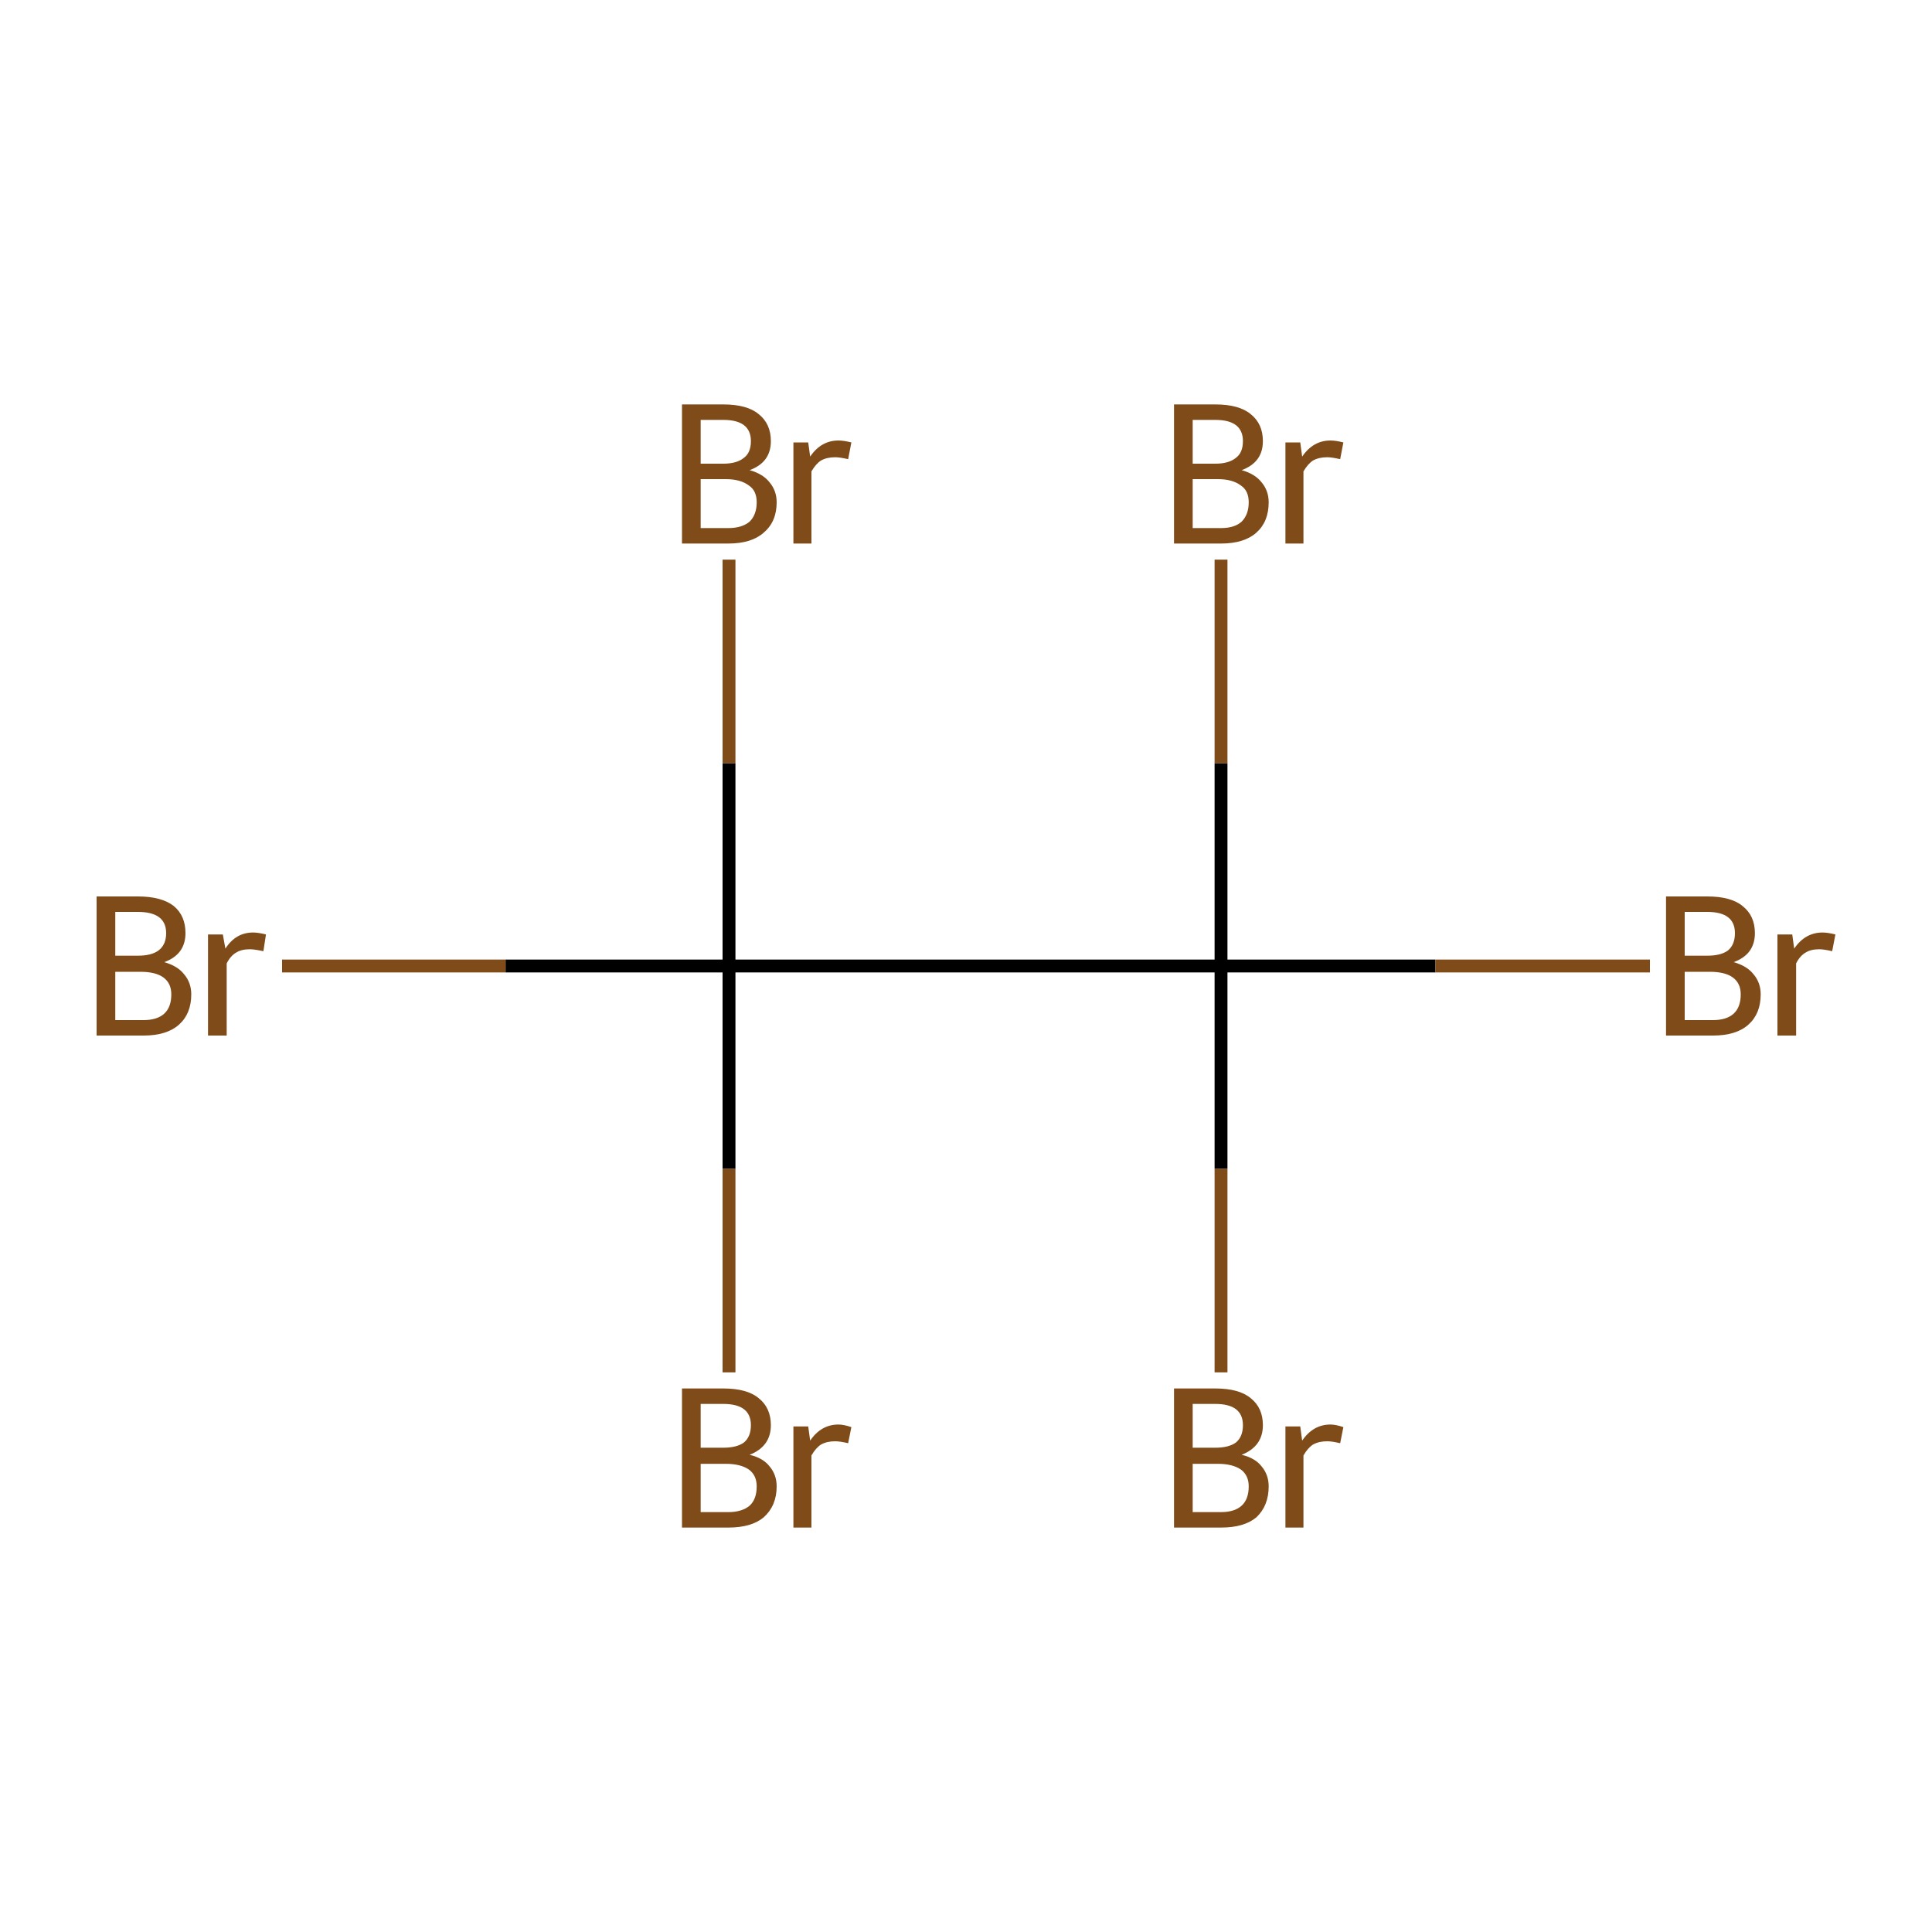 <?xml version='1.0' encoding='iso-8859-1'?>
<svg version='1.1' baseProfile='full'
              xmlns='http://www.w3.org/2000/svg'
                      xmlns:rdkit='http://www.rdkit.org/xml'
                      xmlns:xlink='http://www.w3.org/1999/xlink'
                  xml:space='preserve'
width='300px' height='300px' viewBox='0 0 300 300'>
<!-- END OF HEADER -->
<rect style='opacity:1.0;fill:#FFFFFF;stroke:none' width='300.0' height='300.0' x='0.0' y='0.0'> </rect>
<path class='bond-0 atom-0 atom-1' d='M 113.2,150.0 L 189.6,150.0' style='fill:none;fill-rule:evenodd;stroke:#000000;stroke-width:2.0px;stroke-linecap:butt;stroke-linejoin:miter;stroke-opacity:1' />
<path class='bond-1 atom-1 atom-2' d='M 189.6,150.0 L 222.9,150.0' style='fill:none;fill-rule:evenodd;stroke:#000000;stroke-width:2.0px;stroke-linecap:butt;stroke-linejoin:miter;stroke-opacity:1' />
<path class='bond-1 atom-1 atom-2' d='M 222.9,150.0 L 256.2,150.0' style='fill:none;fill-rule:evenodd;stroke:#7F4C19;stroke-width:2.0px;stroke-linecap:butt;stroke-linejoin:miter;stroke-opacity:1' />
<path class='bond-2 atom-1 atom-3' d='M 189.6,150.0 L 189.6,181.5' style='fill:none;fill-rule:evenodd;stroke:#000000;stroke-width:2.0px;stroke-linecap:butt;stroke-linejoin:miter;stroke-opacity:1' />
<path class='bond-2 atom-1 atom-3' d='M 189.6,181.5 L 189.6,213.1' style='fill:none;fill-rule:evenodd;stroke:#7F4C19;stroke-width:2.0px;stroke-linecap:butt;stroke-linejoin:miter;stroke-opacity:1' />
<path class='bond-3 atom-1 atom-4' d='M 189.6,150.0 L 189.6,118.5' style='fill:none;fill-rule:evenodd;stroke:#000000;stroke-width:2.0px;stroke-linecap:butt;stroke-linejoin:miter;stroke-opacity:1' />
<path class='bond-3 atom-1 atom-4' d='M 189.6,118.5 L 189.6,86.9' style='fill:none;fill-rule:evenodd;stroke:#7F4C19;stroke-width:2.0px;stroke-linecap:butt;stroke-linejoin:miter;stroke-opacity:1' />
<path class='bond-4 atom-0 atom-5' d='M 113.2,150.0 L 78.5,150.0' style='fill:none;fill-rule:evenodd;stroke:#000000;stroke-width:2.0px;stroke-linecap:butt;stroke-linejoin:miter;stroke-opacity:1' />
<path class='bond-4 atom-0 atom-5' d='M 78.5,150.0 L 43.8,150.0' style='fill:none;fill-rule:evenodd;stroke:#7F4C19;stroke-width:2.0px;stroke-linecap:butt;stroke-linejoin:miter;stroke-opacity:1' />
<path class='bond-5 atom-0 atom-6' d='M 113.2,150.0 L 113.2,118.5' style='fill:none;fill-rule:evenodd;stroke:#000000;stroke-width:2.0px;stroke-linecap:butt;stroke-linejoin:miter;stroke-opacity:1' />
<path class='bond-5 atom-0 atom-6' d='M 113.2,118.5 L 113.2,86.9' style='fill:none;fill-rule:evenodd;stroke:#7F4C19;stroke-width:2.0px;stroke-linecap:butt;stroke-linejoin:miter;stroke-opacity:1' />
<path class='bond-6 atom-0 atom-7' d='M 113.2,150.0 L 113.2,181.5' style='fill:none;fill-rule:evenodd;stroke:#000000;stroke-width:2.0px;stroke-linecap:butt;stroke-linejoin:miter;stroke-opacity:1' />
<path class='bond-6 atom-0 atom-7' d='M 113.2,181.5 L 113.2,213.1' style='fill:none;fill-rule:evenodd;stroke:#7F4C19;stroke-width:2.0px;stroke-linecap:butt;stroke-linejoin:miter;stroke-opacity:1' />
<path class='atom-2' d='M 269.2 149.4
Q 271.3 150.0, 272.3 151.3
Q 273.4 152.6, 273.4 154.4
Q 273.4 157.4, 271.5 159.1
Q 269.6 160.8, 266.0 160.8
L 258.7 160.8
L 258.7 139.2
L 265.1 139.2
Q 268.8 139.2, 270.6 140.7
Q 272.5 142.2, 272.5 144.9
Q 272.5 148.2, 269.2 149.4
M 261.6 141.6
L 261.6 148.4
L 265.1 148.4
Q 267.2 148.4, 268.3 147.6
Q 269.4 146.7, 269.4 144.9
Q 269.4 141.6, 265.1 141.6
L 261.6 141.6
M 266.0 158.4
Q 268.1 158.4, 269.2 157.4
Q 270.3 156.4, 270.3 154.4
Q 270.3 152.7, 269.1 151.8
Q 267.9 150.9, 265.5 150.9
L 261.6 150.9
L 261.6 158.4
L 266.0 158.4
' fill='#7F4C19'/>
<path class='atom-2' d='M 278.3 145.1
L 278.6 147.3
Q 280.3 144.8, 283.0 144.8
Q 283.8 144.8, 285.0 145.1
L 284.5 147.7
Q 283.2 147.4, 282.5 147.4
Q 281.2 147.4, 280.4 147.9
Q 279.5 148.4, 278.9 149.6
L 278.9 160.8
L 276.0 160.8
L 276.0 145.1
L 278.3 145.1
' fill='#7F4C19'/>
<path class='atom-3' d='M 192.8 225.9
Q 194.9 226.4, 195.9 227.7
Q 197.0 229.0, 197.0 230.8
Q 197.0 233.8, 195.1 235.6
Q 193.2 237.2, 189.6 237.2
L 182.3 237.2
L 182.3 215.6
L 188.7 215.6
Q 192.4 215.6, 194.2 217.1
Q 196.1 218.6, 196.1 221.3
Q 196.1 224.6, 192.8 225.9
M 185.2 218.0
L 185.2 224.8
L 188.7 224.8
Q 190.8 224.8, 191.9 224.0
Q 193.0 223.1, 193.0 221.3
Q 193.0 218.0, 188.7 218.0
L 185.2 218.0
M 189.6 234.8
Q 191.7 234.8, 192.8 233.8
Q 193.9 232.8, 193.9 230.8
Q 193.9 229.1, 192.7 228.2
Q 191.4 227.3, 189.1 227.3
L 185.2 227.3
L 185.2 234.8
L 189.6 234.8
' fill='#7F4C19'/>
<path class='atom-3' d='M 201.9 221.5
L 202.2 223.7
Q 203.9 221.2, 206.6 221.2
Q 207.4 221.2, 208.6 221.6
L 208.1 224.1
Q 206.8 223.8, 206.1 223.8
Q 204.8 223.8, 203.9 224.3
Q 203.1 224.8, 202.4 226.0
L 202.4 237.2
L 199.6 237.2
L 199.6 221.5
L 201.9 221.5
' fill='#7F4C19'/>
<path class='atom-4' d='M 192.8 73.0
Q 194.9 73.6, 195.9 74.9
Q 197.0 76.2, 197.0 78.0
Q 197.0 81.0, 195.1 82.7
Q 193.2 84.4, 189.6 84.4
L 182.3 84.4
L 182.3 62.8
L 188.7 62.8
Q 192.4 62.8, 194.2 64.3
Q 196.1 65.8, 196.1 68.5
Q 196.1 71.8, 192.8 73.0
M 185.2 65.2
L 185.2 72.0
L 188.7 72.0
Q 190.8 72.0, 191.9 71.1
Q 193.0 70.3, 193.0 68.5
Q 193.0 65.2, 188.7 65.2
L 185.2 65.2
M 189.6 82.0
Q 191.7 82.0, 192.8 81.0
Q 193.9 79.9, 193.9 78.0
Q 193.9 76.2, 192.7 75.4
Q 191.4 74.4, 189.1 74.4
L 185.2 74.4
L 185.2 82.0
L 189.6 82.0
' fill='#7F4C19'/>
<path class='atom-4' d='M 201.9 68.7
L 202.2 70.9
Q 203.9 68.4, 206.6 68.4
Q 207.4 68.4, 208.6 68.7
L 208.1 71.3
Q 206.8 71.0, 206.1 71.0
Q 204.8 71.0, 203.9 71.5
Q 203.1 72.0, 202.4 73.2
L 202.4 84.4
L 199.6 84.4
L 199.6 68.7
L 201.9 68.7
' fill='#7F4C19'/>
<path class='atom-5' d='M 25.5 149.4
Q 27.6 150.0, 28.6 151.3
Q 29.7 152.6, 29.7 154.4
Q 29.7 157.4, 27.8 159.1
Q 25.9 160.8, 22.3 160.8
L 15.0 160.8
L 15.0 139.2
L 21.4 139.2
Q 25.1 139.2, 27.0 140.7
Q 28.8 142.2, 28.8 144.9
Q 28.8 148.2, 25.5 149.4
M 17.9 141.6
L 17.9 148.4
L 21.4 148.4
Q 23.5 148.4, 24.6 147.6
Q 25.8 146.7, 25.8 144.9
Q 25.8 141.6, 21.4 141.6
L 17.9 141.6
M 22.3 158.4
Q 24.4 158.4, 25.5 157.4
Q 26.6 156.4, 26.6 154.4
Q 26.6 152.7, 25.4 151.8
Q 24.2 150.9, 21.8 150.9
L 17.9 150.9
L 17.9 158.4
L 22.3 158.4
' fill='#7F4C19'/>
<path class='atom-5' d='M 34.6 145.1
L 35.0 147.3
Q 36.6 144.8, 39.3 144.8
Q 40.1 144.8, 41.3 145.1
L 40.9 147.7
Q 39.5 147.4, 38.8 147.4
Q 37.5 147.4, 36.7 147.9
Q 35.8 148.4, 35.2 149.6
L 35.2 160.8
L 32.3 160.8
L 32.3 145.1
L 34.6 145.1
' fill='#7F4C19'/>
<path class='atom-6' d='M 116.4 73.0
Q 118.5 73.6, 119.5 74.9
Q 120.6 76.2, 120.6 78.0
Q 120.6 81.0, 118.6 82.7
Q 116.7 84.4, 113.1 84.4
L 105.9 84.4
L 105.9 62.8
L 112.3 62.8
Q 116.0 62.8, 117.8 64.3
Q 119.7 65.8, 119.7 68.5
Q 119.7 71.8, 116.4 73.0
M 108.8 65.2
L 108.8 72.0
L 112.3 72.0
Q 114.4 72.0, 115.5 71.1
Q 116.6 70.3, 116.6 68.5
Q 116.6 65.2, 112.3 65.2
L 108.8 65.2
M 113.1 82.0
Q 115.2 82.0, 116.4 81.0
Q 117.5 79.9, 117.5 78.0
Q 117.5 76.2, 116.3 75.4
Q 115.0 74.4, 112.7 74.4
L 108.8 74.4
L 108.8 82.0
L 113.1 82.0
' fill='#7F4C19'/>
<path class='atom-6' d='M 125.5 68.7
L 125.8 70.9
Q 127.5 68.4, 130.2 68.4
Q 131.0 68.4, 132.2 68.7
L 131.7 71.3
Q 130.4 71.0, 129.7 71.0
Q 128.4 71.0, 127.5 71.5
Q 126.7 72.0, 126.0 73.2
L 126.0 84.4
L 123.2 84.4
L 123.2 68.7
L 125.5 68.7
' fill='#7F4C19'/>
<path class='atom-7' d='M 116.4 225.9
Q 118.5 226.4, 119.5 227.7
Q 120.6 229.0, 120.6 230.8
Q 120.6 233.8, 118.6 235.6
Q 116.7 237.2, 113.1 237.2
L 105.9 237.2
L 105.9 215.6
L 112.3 215.6
Q 116.0 215.6, 117.8 217.1
Q 119.7 218.6, 119.7 221.3
Q 119.7 224.6, 116.4 225.9
M 108.8 218.0
L 108.8 224.8
L 112.3 224.8
Q 114.4 224.8, 115.5 224.0
Q 116.6 223.1, 116.6 221.3
Q 116.6 218.0, 112.3 218.0
L 108.8 218.0
M 113.1 234.8
Q 115.2 234.8, 116.4 233.8
Q 117.5 232.8, 117.5 230.8
Q 117.5 229.1, 116.3 228.2
Q 115.0 227.3, 112.7 227.3
L 108.8 227.3
L 108.8 234.8
L 113.1 234.8
' fill='#7F4C19'/>
<path class='atom-7' d='M 125.5 221.5
L 125.8 223.7
Q 127.5 221.2, 130.2 221.2
Q 131.0 221.2, 132.2 221.6
L 131.7 224.1
Q 130.4 223.8, 129.7 223.8
Q 128.4 223.8, 127.5 224.3
Q 126.7 224.8, 126.0 226.0
L 126.0 237.2
L 123.2 237.2
L 123.2 221.5
L 125.5 221.5
' fill='#7F4C19'/>
</svg>
